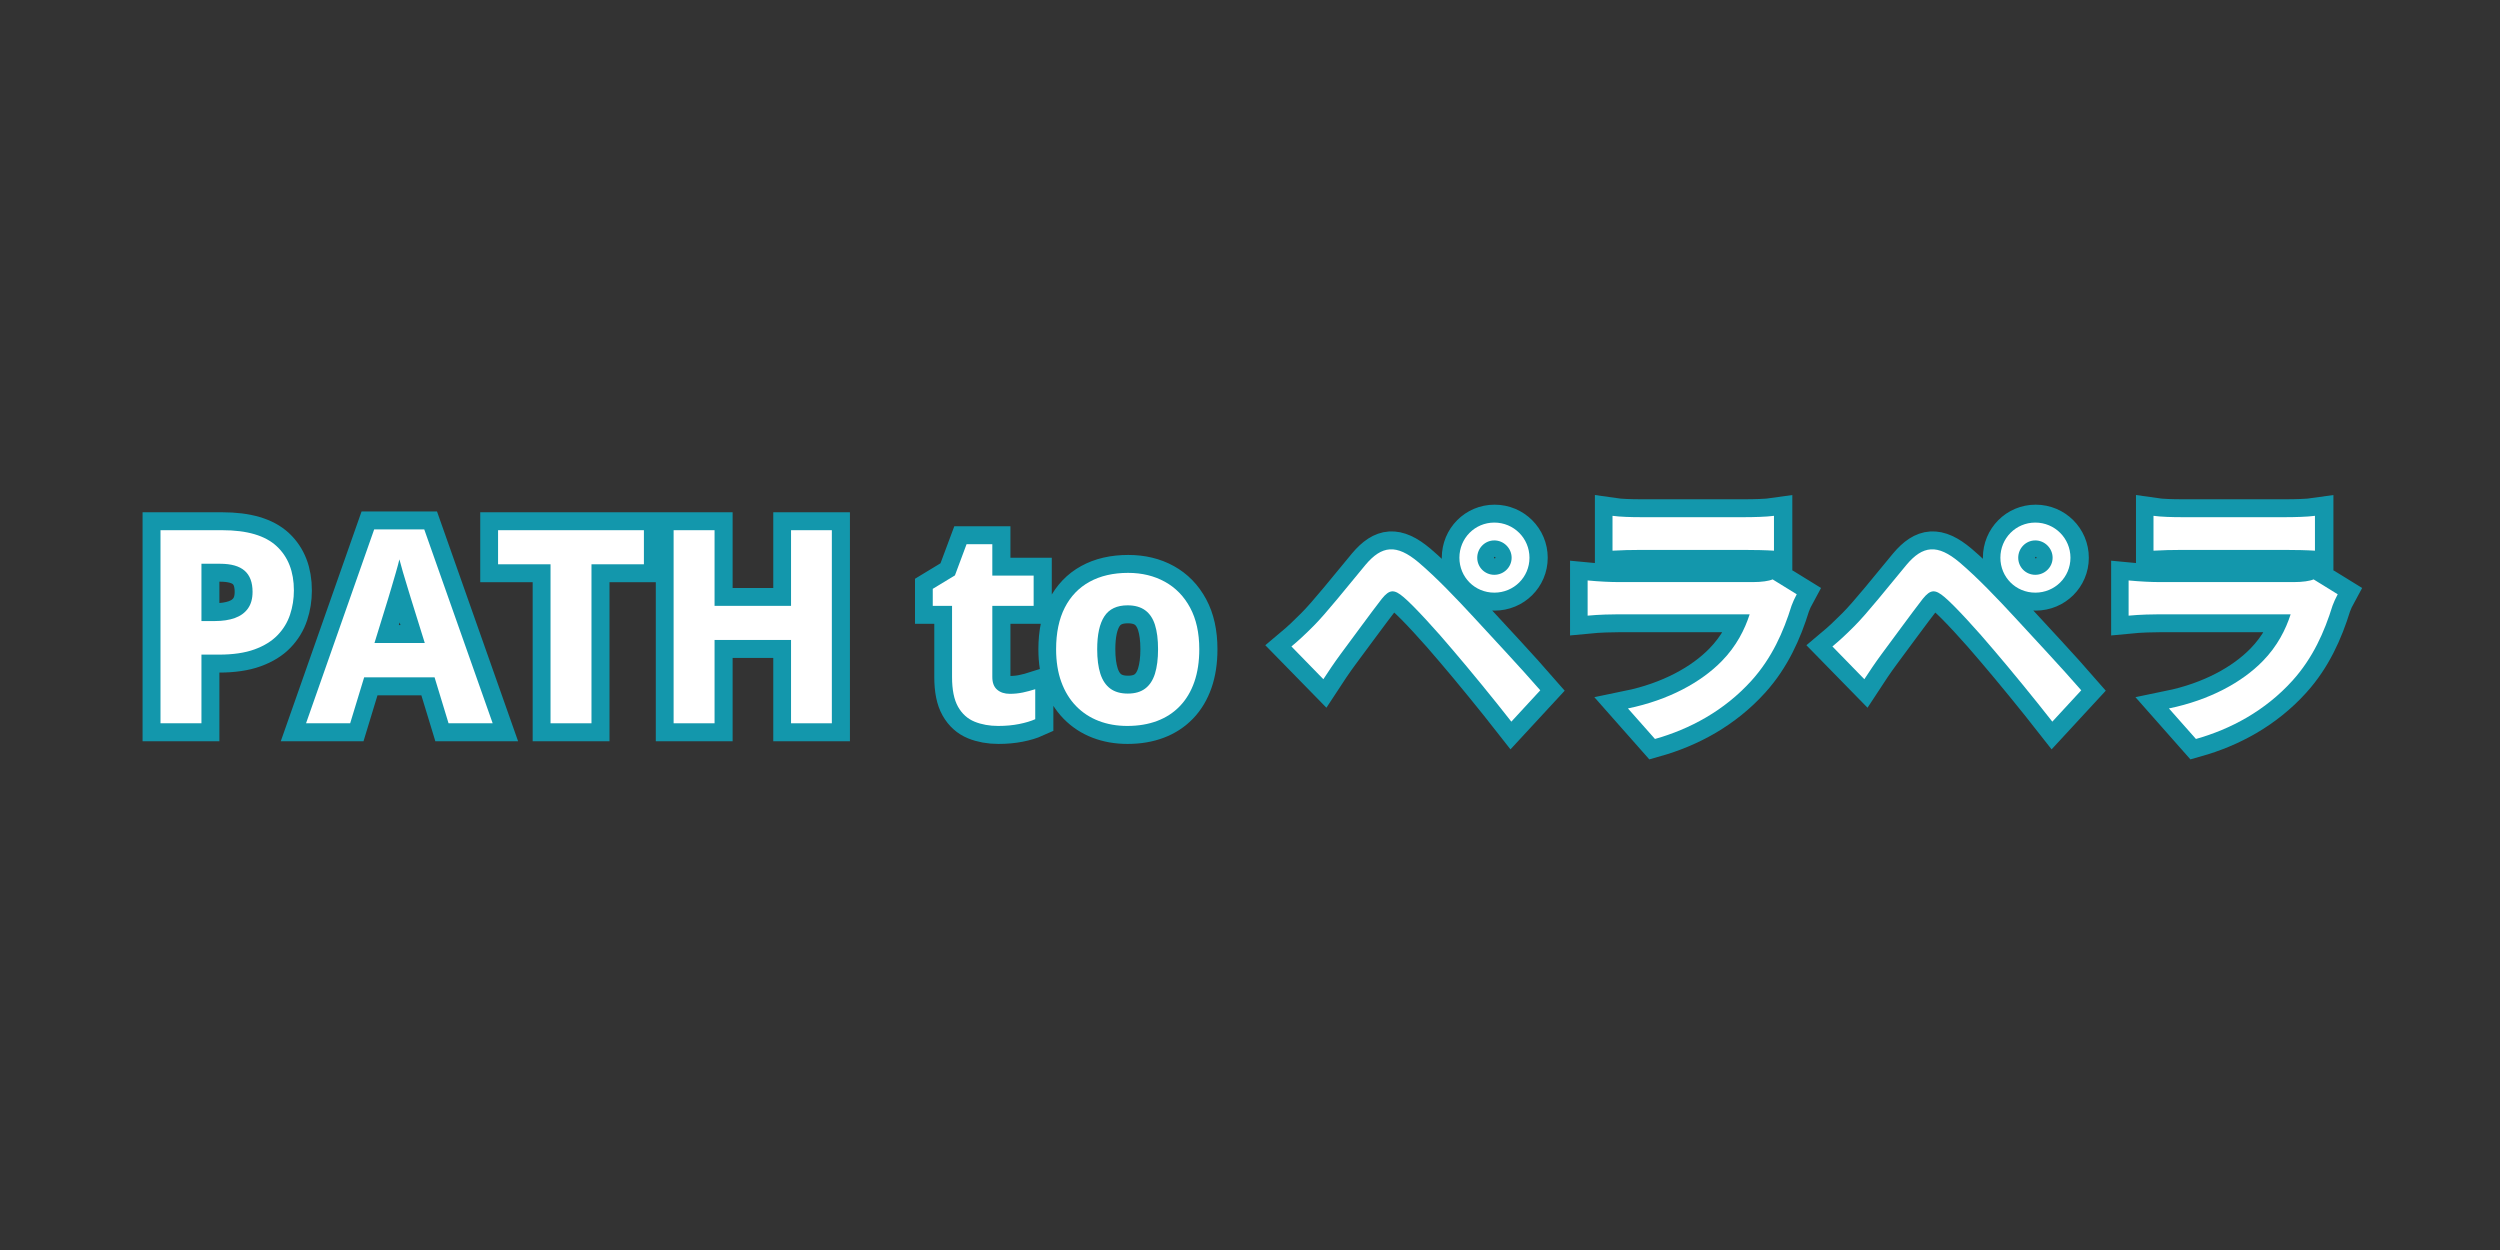 <svg xmlns="http://www.w3.org/2000/svg" xmlns:xlink="http://www.w3.org/1999/xlink" width="100%" zoomAndPan="magnify" viewBox="0 0 810 405" height="100%" preserveAspectRatio="xMidYMid meet" version="1.0"><rect x="0" y="0" width="810" height="405" fill="#333333" stroke="none"/><defs><g/></defs><path stroke-linecap="butt" transform="matrix(2.055, 0, 0, 2.055, 44.063, 141.891)" fill="none" stroke-linejoin="miter" d="M 13.592 14.547 C 17.522 14.547 20.389 15.391 22.195 17.077 C 24 18.765 24.903 21.087 24.903 24.045 C 24.903 25.378 24.701 26.652 24.298 27.867 C 23.895 29.082 23.239 30.162 22.33 31.107 C 21.42 32.052 20.209 32.797 18.695 33.346 C 17.182 33.894 15.313 34.168 13.092 34.168 L 10.322 34.168 L 10.322 44.999 L 3.863 44.999 L 3.863 14.547 Z M 13.257 19.838 L 10.322 19.838 L 10.322 28.878 L 12.446 28.878 C 13.655 28.878 14.702 28.719 15.592 28.399 C 16.48 28.08 17.168 27.58 17.653 26.899 C 18.14 26.218 18.383 25.344 18.383 24.273 C 18.383 22.775 17.965 21.659 17.132 20.931 C 16.3 20.201 15.009 19.838 13.257 19.838 Z M 49.292 44.999 L 47.085 37.752 L 35.981 37.752 L 33.774 44.999 L 26.815 44.999 L 37.565 14.421 L 45.459 14.421 L 56.249 44.999 Z M 45.543 32.335 L 43.336 25.253 C 43.195 24.781 43.012 24.173 42.782 23.431 C 42.554 22.688 42.324 21.931 42.096 21.159 C 41.866 20.389 41.681 19.72 41.543 19.15 C 41.404 19.72 41.214 20.423 40.97 21.264 C 40.727 22.104 40.495 22.899 40.273 23.65 C 40.05 24.399 39.89 24.933 39.793 25.253 L 37.607 32.335 Z M 71.828 44.999 L 65.369 44.999 L 65.369 19.921 L 57.101 19.921 L 57.101 14.547 L 80.097 14.547 L 80.097 19.921 L 71.828 19.921 Z M 109.735 44.999 L 103.3 44.999 L 103.3 31.856 L 91.24 31.856 L 91.24 44.999 L 84.781 44.999 L 84.781 14.547 L 91.24 14.547 L 91.24 26.483 L 103.3 26.483 L 103.3 14.547 L 109.735 14.547 Z M 137.811 40.354 C 138.505 40.354 139.182 40.286 139.842 40.147 C 140.502 40.008 141.158 39.833 141.81 39.626 L 141.81 44.355 C 141.131 44.661 140.287 44.914 139.279 45.115 C 138.273 45.317 137.173 45.417 135.979 45.417 C 134.589 45.417 133.343 45.191 132.239 44.741 C 131.136 44.288 130.267 43.503 129.636 42.385 C 129.003 41.269 128.687 39.71 128.687 37.71 L 128.687 26.483 L 125.647 26.483 L 125.647 23.794 L 129.145 21.671 L 130.978 16.754 L 135.041 16.754 L 135.041 21.712 L 141.561 21.712 L 141.561 26.483 L 135.041 26.483 L 135.041 37.71 C 135.041 38.598 135.294 39.261 135.802 39.698 C 136.308 40.136 136.979 40.354 137.811 40.354 Z M 167.68 33.314 C 167.68 35.259 167.42 36.98 166.899 38.48 C 166.378 39.98 165.621 41.248 164.629 42.282 C 163.636 43.317 162.44 44.098 161.045 44.625 C 159.649 45.153 158.077 45.417 156.328 45.417 C 154.689 45.417 153.185 45.153 151.818 44.625 C 150.449 44.098 149.263 43.317 148.255 42.282 C 147.249 41.248 146.472 39.98 145.922 38.48 C 145.375 36.98 145.101 35.259 145.101 33.314 C 145.101 30.732 145.559 28.544 146.476 26.753 C 147.392 24.962 148.696 23.6 150.39 22.671 C 152.084 21.739 154.105 21.275 156.453 21.275 C 158.632 21.275 160.566 21.739 162.254 22.671 C 163.941 23.6 165.268 24.962 166.232 26.753 C 167.197 28.544 167.68 30.732 167.68 33.314 Z M 151.579 33.314 C 151.579 34.843 151.746 36.126 152.079 37.168 C 152.411 38.21 152.932 38.995 153.641 39.522 C 154.349 40.05 155.273 40.313 156.412 40.313 C 157.535 40.313 158.45 40.05 159.149 39.522 C 159.851 38.995 160.364 38.21 160.691 37.168 C 161.018 36.126 161.182 34.843 161.182 33.314 C 161.182 31.772 161.018 30.492 160.691 29.471 C 160.364 28.451 159.847 27.682 159.14 27.169 C 158.431 26.656 157.509 26.399 156.37 26.399 C 154.689 26.399 153.47 26.975 152.714 28.127 C 151.957 29.279 151.579 31.01 151.579 33.314 Z M 151.579 33.314 " stroke="#1397ac" stroke-width="5.653" stroke-opacity="1" stroke-miterlimit="4"/><path stroke-linecap="butt" transform="matrix(2.055, 0, 0, 2.055, 44.063, 141.891)" fill="none" stroke-linejoin="miter" d="M 211.514 18.889 C 211.514 17.4 212.712 16.161 214.201 16.161 C 215.701 16.161 216.94 17.4 216.94 18.889 C 216.94 20.389 215.701 21.577 214.201 21.577 C 212.712 21.577 211.514 20.389 211.514 18.889 Z M 208.702 18.889 C 208.702 21.961 211.14 24.399 214.201 24.399 C 217.273 24.399 219.752 21.961 219.752 18.889 C 219.752 15.817 217.273 13.349 214.201 13.349 C 211.14 13.349 208.702 15.817 208.702 18.889 Z M 182.206 32.888 L 187.246 38.042 C 187.965 36.94 188.995 35.398 189.975 34.074 C 191.726 31.732 194.798 27.513 196.464 25.378 C 197.692 23.836 198.422 23.836 199.911 25.118 C 201.494 26.441 205.118 30.409 207.765 33.565 C 210.284 36.512 214.159 41.25 216.887 44.741 L 221.46 39.792 C 218.387 36.251 213.826 31.388 210.961 28.274 C 208.316 25.42 205.118 22.045 202.264 19.619 C 198.766 16.67 196.464 16.973 193.903 20.003 C 190.996 23.503 187.674 27.68 185.704 29.637 C 184.425 30.918 183.488 31.814 182.206 32.888 Z M 258.097 22.306 C 257.502 22.566 256.346 22.733 254.983 22.733 L 233.871 22.733 C 232.548 22.733 230.715 22.65 228.924 22.473 L 228.924 28.023 C 230.715 27.846 232.841 27.804 233.871 27.804 L 254.471 27.804 C 253.701 30.2 252.378 32.846 250.078 35.189 C 246.838 38.512 241.714 41.334 235.276 42.657 L 239.537 47.478 C 245.005 45.936 250.462 43.043 254.774 38.261 C 257.972 34.721 259.804 30.586 261.086 26.441 C 261.251 25.971 261.595 25.201 261.898 24.65 Z M 232.841 17.786 C 234.078 17.703 235.913 17.649 237.276 17.649 L 253.618 17.649 C 255.16 17.649 257.16 17.703 258.316 17.786 L 258.316 12.276 C 257.118 12.453 255.025 12.495 253.701 12.495 L 237.276 12.495 C 235.829 12.495 234.038 12.453 232.841 12.276 Z M 296.826 18.889 C 296.826 17.4 298.024 16.161 299.512 16.161 C 301.013 16.161 302.252 17.4 302.252 18.889 C 302.252 20.389 301.013 21.577 299.512 21.577 C 298.024 21.577 296.826 20.389 296.826 18.889 Z M 294.014 18.889 C 294.014 21.961 296.451 24.399 299.512 24.399 C 302.585 24.399 305.064 21.961 305.064 18.889 C 305.064 15.817 302.585 13.349 299.512 13.349 C 296.451 13.349 294.014 15.817 294.014 18.889 Z M 267.518 32.888 L 272.558 38.042 C 273.277 36.94 274.309 35.398 275.288 34.074 C 277.038 31.732 280.11 27.513 281.775 25.378 C 283.006 23.836 283.734 23.836 285.224 25.118 C 286.806 26.441 290.432 30.409 293.077 33.565 C 295.598 36.512 299.471 41.25 302.201 44.741 L 306.771 39.792 C 303.699 36.251 299.138 31.388 296.275 28.274 C 293.628 25.42 290.432 22.045 287.578 19.619 C 284.078 16.67 281.775 16.973 279.214 20.003 C 276.307 23.503 272.986 27.68 271.018 29.637 C 269.737 30.918 268.799 31.814 267.518 32.888 Z M 343.409 22.306 C 342.816 22.566 341.66 22.733 340.295 22.733 L 319.183 22.733 C 317.86 22.733 316.027 22.65 314.236 22.473 L 314.236 28.023 C 316.027 27.846 318.152 27.804 319.183 27.804 L 339.785 27.804 C 339.013 30.2 337.69 32.846 335.389 35.189 C 332.15 38.512 327.026 41.334 320.59 42.657 L 324.849 47.478 C 330.317 45.936 335.775 43.043 340.085 38.261 C 343.283 34.721 345.116 30.586 346.398 26.441 C 346.565 25.971 346.907 25.201 347.21 24.65 Z M 318.152 17.786 C 319.392 17.703 321.225 17.649 322.588 17.649 L 338.929 17.649 C 340.471 17.649 342.472 17.703 343.628 17.786 L 343.628 12.276 C 342.43 12.453 340.336 12.495 339.013 12.495 L 322.588 12.495 C 321.141 12.495 319.35 12.453 318.152 12.276 Z M 318.152 17.786 " stroke="#1397ac" stroke-width="5.653" stroke-opacity="1" stroke-miterlimit="4"/><g fill="#ffffff" fill-opacity="1"><g transform="translate(44.127, 234.346)"><g><path d="M 27.859 -62.562 C 35.93 -62.562 41.82 -60.828 45.531 -57.359 C 49.238 -53.898 51.094 -49.129 51.094 -43.047 C 51.094 -40.305 50.676 -37.688 49.844 -35.188 C 49.02 -32.695 47.672 -30.484 45.797 -28.547 C 43.93 -26.609 41.441 -25.07 38.328 -23.938 C 35.223 -22.812 31.391 -22.25 26.828 -22.25 L 21.141 -22.25 L 21.141 0 L 7.875 0 L 7.875 -62.562 Z M 27.172 -51.688 L 21.141 -51.688 L 21.141 -33.125 L 25.5 -33.125 C 27.988 -33.125 30.145 -33.453 31.969 -34.109 C 33.789 -34.766 35.203 -35.789 36.203 -37.188 C 37.203 -38.582 37.703 -40.379 37.703 -42.578 C 37.703 -45.66 36.844 -47.945 35.125 -49.438 C 33.414 -50.938 30.766 -51.688 27.172 -51.688 Z M 27.172 -51.688 "/></g></g></g><g fill="#ffffff" fill-opacity="1"><g transform="translate(99.158, 234.346)"><g><path d="M 46.172 0 L 41.641 -14.891 L 18.828 -14.891 L 14.297 0 L 0 0 L 22.078 -62.828 L 38.297 -62.828 L 60.469 0 Z M 38.469 -26.016 L 33.938 -40.562 C 33.645 -41.531 33.266 -42.781 32.797 -44.312 C 32.328 -45.844 31.859 -47.398 31.391 -48.984 C 30.922 -50.566 30.539 -51.941 30.25 -53.109 C 29.969 -51.941 29.578 -50.492 29.078 -48.766 C 28.578 -47.035 28.098 -45.398 27.641 -43.859 C 27.18 -42.316 26.852 -41.219 26.656 -40.562 L 22.172 -26.016 Z M 38.469 -26.016 "/></g></g></g><g fill="#ffffff" fill-opacity="1"><g transform="translate(159.624, 234.346)"><g><path d="M 32.016 0 L 18.75 0 L 18.75 -51.516 L 1.75 -51.516 L 1.75 -62.562 L 49 -62.562 L 49 -51.516 L 32.016 -51.516 Z M 32.016 0 "/></g></g></g><g fill="#ffffff" fill-opacity="1"><g transform="translate(210.376, 234.346)"><g><path d="M 59.141 0 L 45.922 0 L 45.922 -27 L 21.141 -27 L 21.141 0 L 7.875 0 L 7.875 -62.562 L 21.141 -62.562 L 21.141 -38.047 L 45.922 -38.047 L 45.922 -62.562 L 59.141 -62.562 Z M 59.141 0 "/></g></g></g><g fill="#ffffff" fill-opacity="1"><g transform="translate(277.432, 234.346)"><g/></g></g><g fill="#ffffff" fill-opacity="1"><g transform="translate(300.198, 234.346)"><g><path d="M 27 -9.547 C 28.426 -9.547 29.816 -9.688 31.172 -9.969 C 32.523 -10.258 33.875 -10.617 35.219 -11.047 L 35.219 -1.328 C 33.82 -0.703 32.086 -0.18 30.016 0.234 C 27.953 0.648 25.691 0.859 23.234 0.859 C 20.379 0.859 17.816 0.395 15.547 -0.531 C 13.285 -1.457 11.504 -3.066 10.203 -5.359 C 8.91 -7.66 8.266 -10.867 8.266 -14.984 L 8.266 -38.047 L 2.016 -38.047 L 2.016 -43.562 L 9.203 -47.922 L 12.969 -58.031 L 21.312 -58.031 L 21.312 -47.844 L 34.703 -47.844 L 34.703 -38.047 L 21.312 -38.047 L 21.312 -14.984 C 21.312 -13.148 21.832 -11.785 22.875 -10.891 C 23.914 -9.992 25.289 -9.547 27 -9.547 Z M 27 -9.547 "/></g></g></g><g fill="#ffffff" fill-opacity="1"><g transform="translate(338.241, 234.346)"><g><path d="M 50.328 -24 C 50.328 -20.008 49.789 -16.473 48.719 -13.391 C 47.645 -10.305 46.086 -7.703 44.047 -5.578 C 42.016 -3.453 39.562 -1.848 36.688 -0.766 C 33.82 0.316 30.594 0.859 27 0.859 C 23.633 0.859 20.547 0.316 17.734 -0.766 C 14.922 -1.848 12.477 -3.453 10.406 -5.578 C 8.344 -7.703 6.75 -10.305 5.625 -13.391 C 4.5 -16.473 3.938 -20.008 3.938 -24 C 3.938 -29.312 4.875 -33.805 6.75 -37.484 C 8.633 -41.16 11.316 -43.953 14.797 -45.859 C 18.285 -47.773 22.441 -48.734 27.266 -48.734 C 31.742 -48.734 35.711 -47.773 39.172 -45.859 C 42.641 -43.953 45.363 -41.16 47.344 -37.484 C 49.332 -33.805 50.328 -29.312 50.328 -24 Z M 17.25 -24 C 17.25 -20.863 17.586 -18.223 18.266 -16.078 C 18.953 -13.941 20.023 -12.332 21.484 -11.25 C 22.941 -10.164 24.836 -9.625 27.172 -9.625 C 29.484 -9.625 31.359 -10.164 32.797 -11.25 C 34.242 -12.332 35.301 -13.941 35.969 -16.078 C 36.633 -18.223 36.969 -20.863 36.969 -24 C 36.969 -27.164 36.633 -29.797 35.969 -31.891 C 35.301 -33.992 34.238 -35.57 32.781 -36.625 C 31.32 -37.688 29.426 -38.219 27.094 -38.219 C 23.633 -38.219 21.129 -37.031 19.578 -34.656 C 18.023 -32.289 17.25 -28.738 17.25 -24 Z M 17.25 -24 "/></g></g></g><g fill="#ffffff" fill-opacity="1"><g transform="translate(392.502, 234.346)"><g/></g></g><g fill="#ffffff" fill-opacity="1"><g transform="translate(415.268, 234.346)"><g><path d="M 63.359 -53.641 C 63.359 -56.703 65.812 -59.25 68.891 -59.25 C 71.953 -59.25 74.5 -56.703 74.5 -53.641 C 74.5 -50.562 71.953 -48.109 68.891 -48.109 C 65.812 -48.109 63.359 -50.562 63.359 -53.641 Z M 57.578 -53.641 C 57.578 -47.328 62.578 -42.328 68.891 -42.328 C 75.203 -42.328 80.281 -47.328 80.281 -53.641 C 80.281 -59.953 75.203 -65.031 68.891 -65.031 C 62.578 -65.031 57.578 -59.953 57.578 -53.641 Z M 3.156 -24.891 L 13.5 -14.281 C 14.984 -16.562 17.094 -19.719 19.109 -22.438 C 22.703 -27.25 29.016 -35.938 32.422 -40.312 C 34.969 -43.469 36.453 -43.469 39.531 -40.844 C 42.766 -38.125 50.219 -29.969 55.656 -23.484 C 60.828 -17.438 68.797 -7.719 74.406 -0.531 L 83.781 -10.688 C 77.469 -17.969 68.094 -27.953 62.219 -34.359 C 56.797 -40.234 50.219 -47.156 44.344 -52.141 C 37.156 -58.188 32.422 -57.578 27.172 -51.359 C 21.203 -44.172 14.375 -35.578 10.344 -31.547 C 7.719 -28.922 5.781 -27.078 3.156 -24.891 Z M 3.156 -24.891 "/></g></g></g><g fill="#ffffff" fill-opacity="1"><g transform="translate(502.907, 234.346)"><g><path d="M 71.422 -46.625 C 70.203 -46.094 67.828 -45.75 65.031 -45.75 L 21.641 -45.75 C 18.938 -45.75 15.156 -45.922 11.484 -46.281 L 11.484 -34.875 C 15.156 -35.234 19.547 -35.312 21.641 -35.312 L 63.984 -35.312 C 62.406 -30.406 59.688 -24.984 54.953 -20.156 C 48.297 -13.328 37.766 -7.531 24.547 -4.812 L 33.297 5.078 C 44.516 1.922 55.734 -4.031 64.594 -13.844 C 71.172 -21.125 74.938 -29.625 77.562 -38.125 C 77.906 -39.094 78.609 -40.672 79.234 -41.797 Z M 19.547 -55.922 C 22.078 -56.094 25.859 -56.172 28.656 -56.172 L 62.219 -56.172 C 65.375 -56.172 69.5 -56.094 71.859 -55.922 L 71.859 -67.219 C 69.406 -66.875 65.109 -66.781 62.406 -66.781 L 28.656 -66.781 C 25.672 -66.781 22 -66.875 19.547 -67.219 Z M 19.547 -55.922 "/></g></g></g><g fill="#ffffff" fill-opacity="1"><g transform="translate(590.546, 234.346)"><g><path d="M 63.359 -53.641 C 63.359 -56.703 65.812 -59.25 68.891 -59.25 C 71.953 -59.25 74.5 -56.703 74.5 -53.641 C 74.5 -50.562 71.953 -48.109 68.891 -48.109 C 65.812 -48.109 63.359 -50.562 63.359 -53.641 Z M 57.578 -53.641 C 57.578 -47.328 62.578 -42.328 68.891 -42.328 C 75.203 -42.328 80.281 -47.328 80.281 -53.641 C 80.281 -59.953 75.203 -65.031 68.891 -65.031 C 62.578 -65.031 57.578 -59.953 57.578 -53.641 Z M 3.156 -24.891 L 13.5 -14.281 C 14.984 -16.562 17.094 -19.719 19.109 -22.438 C 22.703 -27.25 29.016 -35.938 32.422 -40.312 C 34.969 -43.469 36.453 -43.469 39.531 -40.844 C 42.766 -38.125 50.219 -29.969 55.656 -23.484 C 60.828 -17.438 68.797 -7.719 74.406 -0.531 L 83.781 -10.688 C 77.469 -17.969 68.094 -27.953 62.219 -34.359 C 56.797 -40.234 50.219 -47.156 44.344 -52.141 C 37.156 -58.188 32.422 -57.578 27.172 -51.359 C 21.203 -44.172 14.375 -35.578 10.344 -31.547 C 7.719 -28.922 5.781 -27.078 3.156 -24.891 Z M 3.156 -24.891 "/></g></g></g><g fill="#ffffff" fill-opacity="1"><g transform="translate(678.185, 234.346)"><g><path d="M 71.422 -46.625 C 70.203 -46.094 67.828 -45.75 65.031 -45.75 L 21.641 -45.75 C 18.938 -45.75 15.156 -45.922 11.484 -46.281 L 11.484 -34.875 C 15.156 -35.234 19.547 -35.312 21.641 -35.312 L 63.984 -35.312 C 62.406 -30.406 59.688 -24.984 54.953 -20.156 C 48.297 -13.328 37.766 -7.531 24.547 -4.812 L 33.297 5.078 C 44.516 1.922 55.734 -4.031 64.594 -13.844 C 71.172 -21.125 74.938 -29.625 77.562 -38.125 C 77.906 -39.094 78.609 -40.672 79.234 -41.797 Z M 19.547 -55.922 C 22.078 -56.094 25.859 -56.172 28.656 -56.172 L 62.219 -56.172 C 65.375 -56.172 69.5 -56.094 71.859 -55.922 L 71.859 -67.219 C 69.406 -66.875 65.109 -66.781 62.406 -66.781 L 28.656 -66.781 C 25.672 -66.781 22 -66.875 19.547 -67.219 Z M 19.547 -55.922 "/></g></g></g></svg>